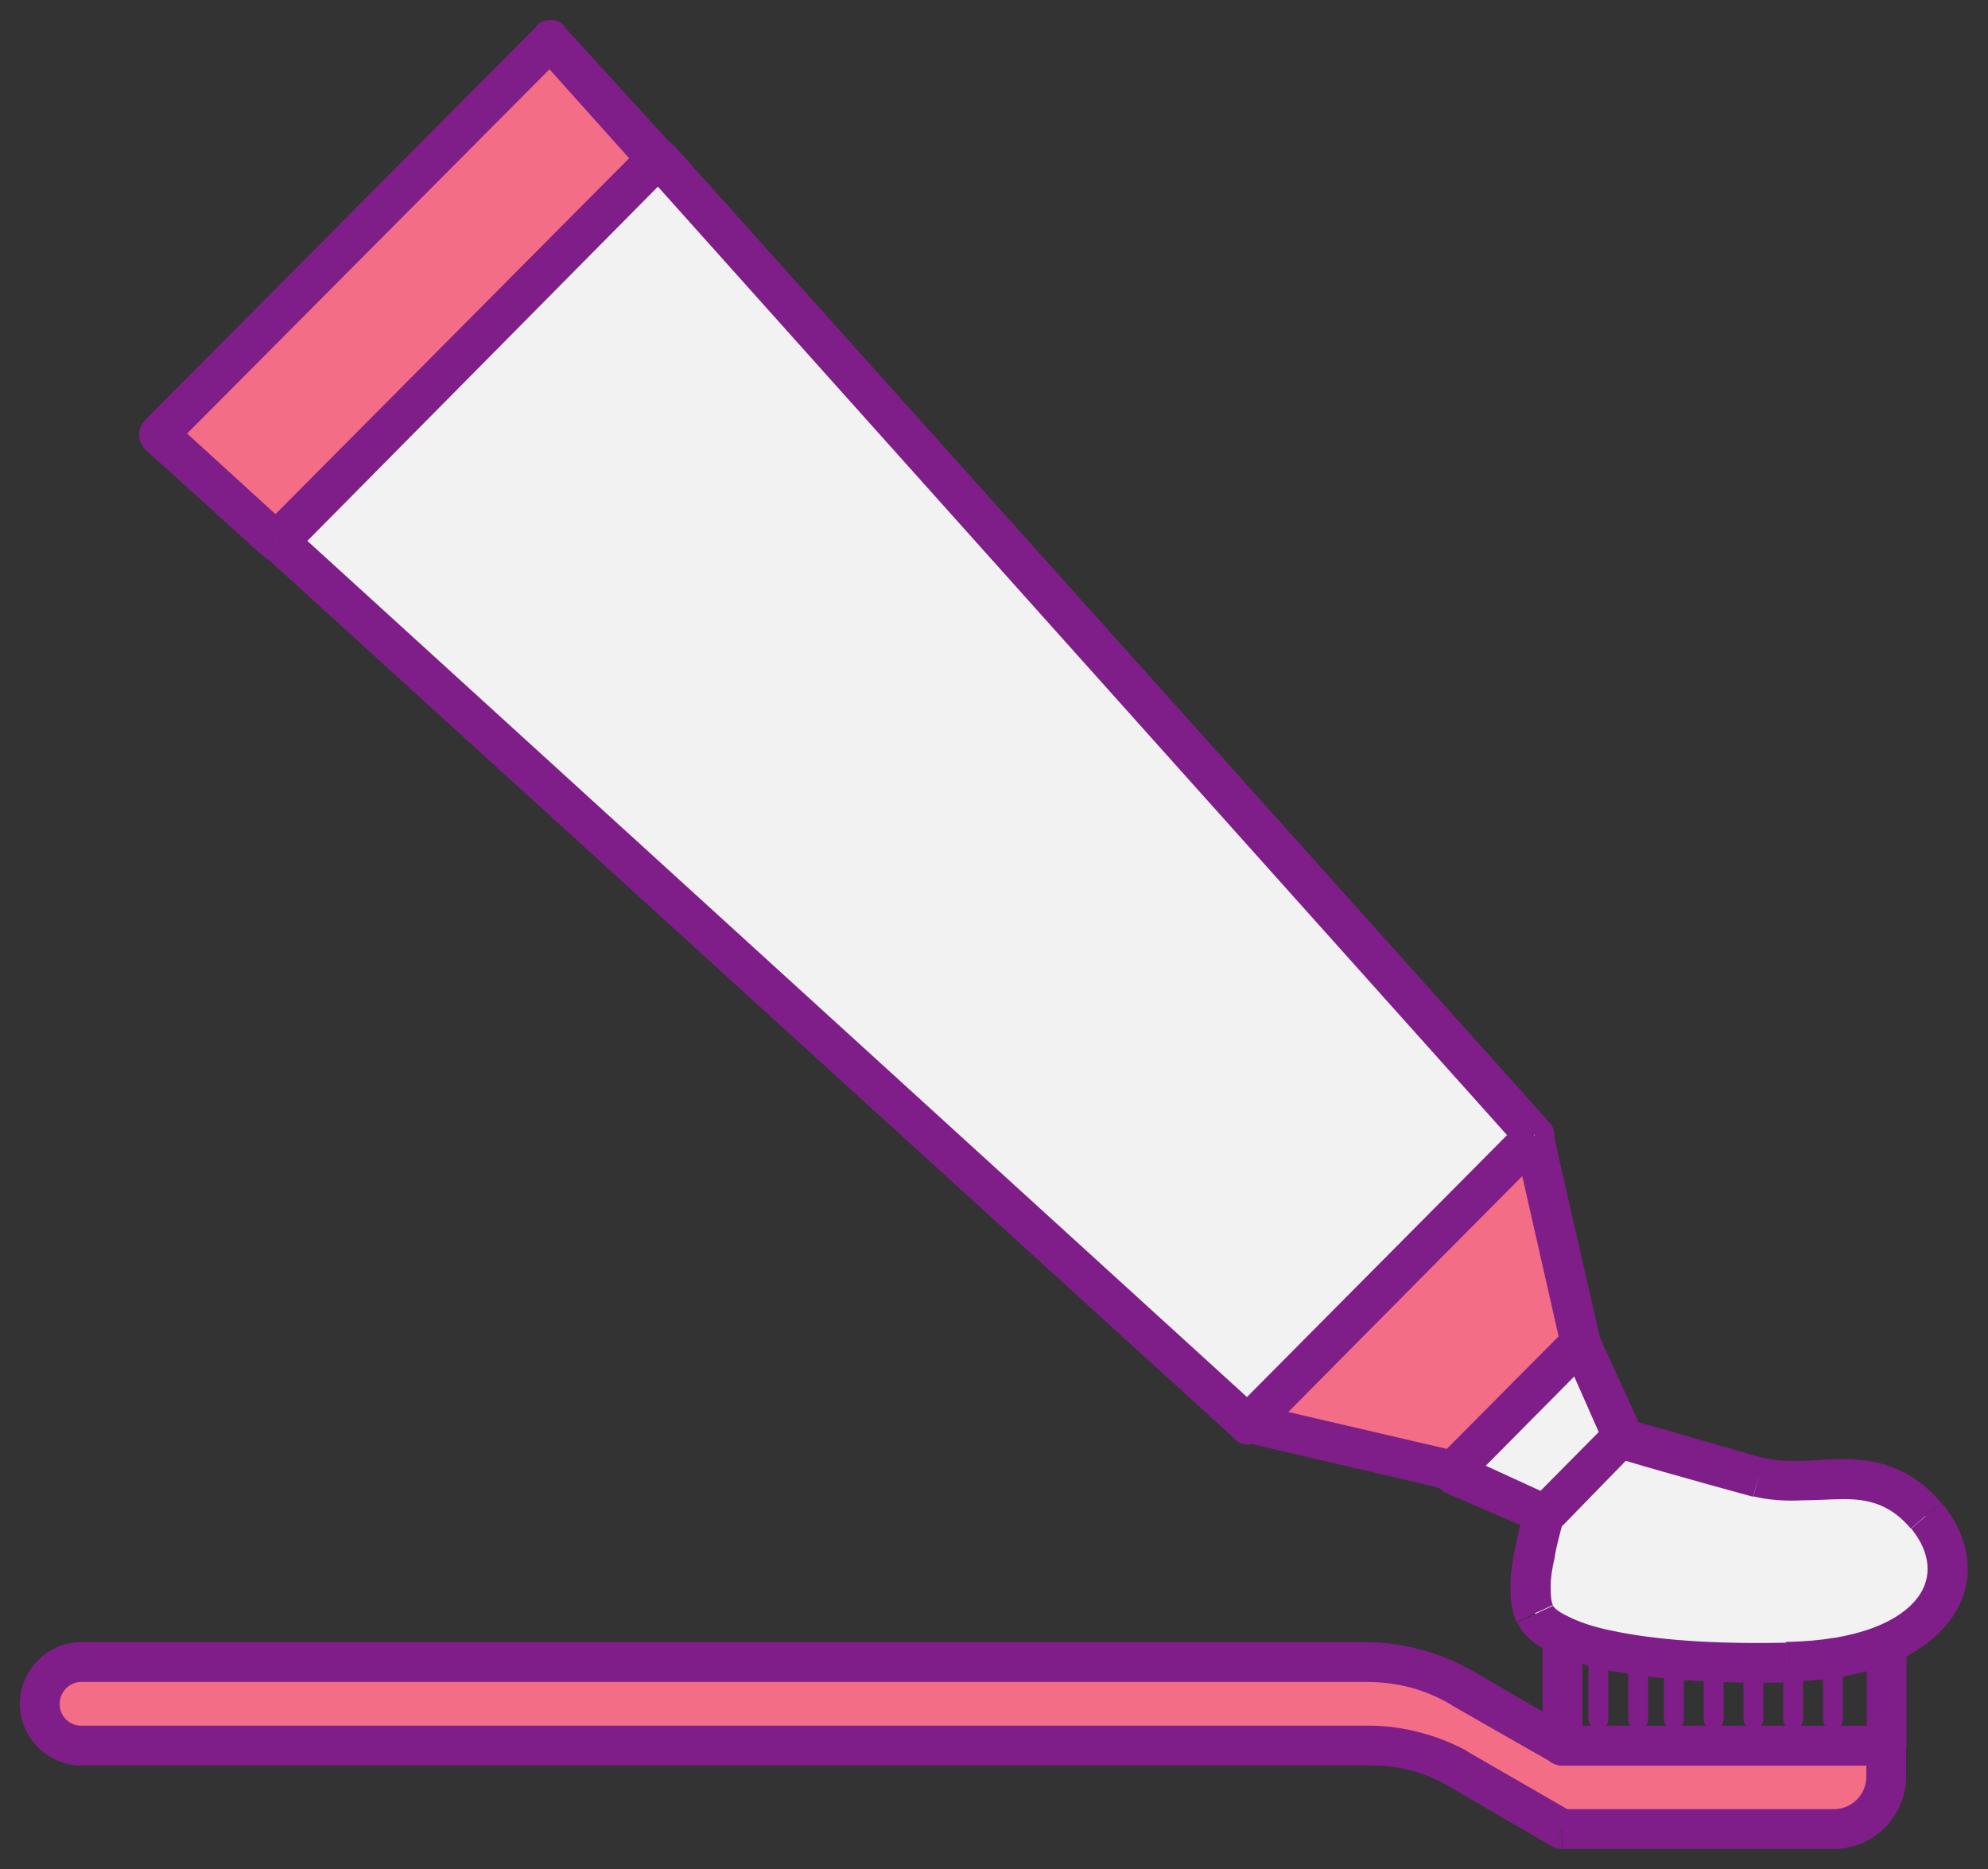 <svg xmlns="http://www.w3.org/2000/svg" width="50" height="47" xmlns:xlink="http://www.w3.org/1999/xlink"><rect width="100%" height="100%" fill="#333333" stroke="none"/><title>Group</title><desc>Created using Figma</desc><g><g><g id="Vector" transform="translate(-12078 210) translate(12109.4 -181.432)"><use fill="#F26D85" xlink:href="#a"/><use fill="#7F1E88" xlink:href="#b"/></g><g id="Vector" transform="translate(-12078 210) translate(12114.5 -176.247)"><use fill="#F2F2F2" xlink:href="#c"/><use fill="#7F1E88" xlink:href="#d"/></g><g id="Vector" transform="translate(-12078 210) translate(12085 -206.024)"><use fill="#F2F2F2" xlink:href="#e"/><use fill="#7F1E88" xlink:href="#f"/></g><g id="Vector" transform="translate(-12078 210) translate(12082 -209)"><use fill="#F26D85" xlink:href="#g"/><use fill="#7F1E88" xlink:href="#h"/></g><g id="Vector" transform="translate(-12078 210) translate(12079 -168.204)"><use fill="#F26D85" xlink:href="#i"/><use fill="#7F1E88" xlink:href="#j"/></g><use id="Vector" fill="#7F1E88" xlink:href="#k" transform="translate(-12078 210) translate(12117.3 -169.419)"/><use id="Vector" fill="#7F1E88" xlink:href="#l" transform="translate(-12078 210) translate(12118.2 -169.419)"/><use id="Vector" fill="#7F1E88" xlink:href="#m" transform="translate(-12078 210) translate(12119.2 -169.419)"/><use id="Vector" fill="#7F1E88" xlink:href="#l" transform="translate(-12078 210) translate(12120.1 -169.419)"/><use id="Vector" fill="#7F1E88" xlink:href="#m" transform="translate(-12078 210) translate(12121.1 -169.419)"/><use id="Vector" fill="#7F1E88" xlink:href="#l" transform="translate(-12078 210) translate(12122.1 -169.419)"/><use id="Vector" fill="#7F1E88" xlink:href="#m" transform="translate(-12078 210) translate(12123.1 -169.419)"/><use id="Vector" fill="#7F1E88" xlink:href="#l" transform="translate(-12078 210) translate(12124.1 -169.419)"/><g transform="translate(-12078 210) translate(12116.5 -173.831)"><use fill="#F2F2F2" xlink:href="#n"/><use fill="#7F1E88" xlink:href="#o"/></g></g></g><defs><path id="a" d="M5.15 8.4l3.2-3.2L7.17 0 0 7.23 5.15 8.4z"/><path id="b" d="M5.15 8.4l-.12.5c.17.04.35 0 .47-.13l-.35-.36zm3.2-3.2l.35.34c.12-.12.17-.3.14-.47l-.5.12zM7.17 0l.5-.1c-.05-.2-.2-.33-.36-.38-.17-.05-.36 0-.48.13l.35.35zM0 7.23l-.35-.36c-.13.13-.18.32-.13.5.05.17.2.3.37.34l.1-.47zm5.5 1.54l3.2-3.23-.7-.7-3.2 3.22.7.7zm3.34-3.7L7.66-.1l-.98.2 1.18 5.2.98-.23zM6.82-.35L-.35 6.87l.7.7L7.53.36l-.7-.7zM-.1 7.7l5.13 1.2.23-.97L.1 6.73l-.2.98z"/><path id="c" d="M2.4 4.36l1.93-1.94L3.25 0 0 3.28l2.4 1.08z"/><path id="d" d="M2.4 4.36l-.2.46c.18.08.4.04.55-.1l-.35-.36zm1.93-1.94l.35.35c.15-.15.2-.37.1-.56l-.45.22zM3.25 0l.46-.2c-.06-.15-.2-.26-.36-.3-.16-.02-.32.03-.44.15l.35.35zM0 3.28l-.35-.35c-.12.1-.17.28-.14.44.04.16.14.3.3.37l.2-.46zM2.75 4.7l1.93-1.93-.7-.7L2.03 4l.7.7zM4.8 2.2L3.7-.2l-.9.4 1.07 2.42.92-.4zM2.9-.34L-.35 2.93l.7.7L3.6.35l-.7-.7zm-3.1 4.1L2.2 4.8l.4-.9L.2 2.8l-.4.92z"/><path id="e" d="M24.4 31.84l7.2-7.27L9.55 0 0 9.64l24.4 22.2z"/><path id="f" d="M24.4 31.84l-.35.37c.2.2.5.18.7 0l-.36-.36zm7.2-7.27l.34.36c.2-.2.2-.5.02-.7l-.37.34zM9.55 0l.38-.33c-.1-.1-.23-.17-.36-.17-.14 0-.27.05-.37.15l.36.35zM0 9.64l-.35-.35c-.1.08-.15.22-.15.35 0 .14.06.27.16.36L0 9.65zM24.74 32.2l7.2-7.27-.7-.7-7.2 7.25.7.7zm7.22-7.96L9.94-.33 9.2.33 31.2 24.9l.74-.66zM9.2-.36L-.34 9.3l.7.7L9.92.34l-.7-.7zM-.33 10.02l24.4 22.2.66-.73L.34 9.27l-.68.74z"/><path id="g" d="M12.52 2.98L9.85 0 0 9.93l2.95 2.7 9.57-9.65z"/><path id="h" d="M12.52 2.98l.35.35c.2-.2.2-.5.02-.7L12.5 3zM9.85 0l.37-.33c-.1-.1-.22-.17-.36-.17-.14 0-.27.05-.37.15l.35.35zM0 9.93l-.35-.36c-.1.1-.15.23-.15.37 0 .14.06.26.16.36L0 9.93zm2.95 2.7l-.33.35c.2.2.5.18.7 0l-.37-.36zm9.94-10L10.2-.32l-.74.66 2.67 2.98.74-.66zM9.5-.34L-.36 9.57l.7.7L10.2.36l-.7-.7zM-.35 10.3l2.96 2.68.67-.73-2.96-2.7-.68.75zm3.65 2.67l9.57-9.64-.7-.7-9.57 9.63.7.7z"/><path id="i" d="M38.3 2.1L35.75.64C35.03.22 34.2 0 33.36 0H1.04C.47 0 0 .47 0 1.05 0 1.63.47 2.1 1.04 2.1H33.5c.75 0 1.5.2 2.14.58L38.3 4.2h6.82c.73 0 1.32-.6 1.32-1.32V2.1H38.3z"/><path id="j" d="M38.3 2.1h.5c0-.18-.1-.34-.26-.43l-.25.43zM35.75.64L36 .2l-.24.44zm-.12 2.04l.25-.44-.26.44zM38.3 4.2l-.26.44c.07.04.16.06.25.06v-.5zm8.14-2.1h.5c0-.27-.23-.5-.5-.5v.5zm-8.15 0h-.5c0 .28.2.5.5.5v-.5zm.24-.43L36 .2l-.5.88 2.54 1.45.5-.86zM36 .2c-.78-.44-1.73-.7-2.64-.7v1c.78 0 1.48.18 2.15.58L36 .2zm-2.64-.7H1.04v1h32.32v-1zM1.04-.5C.2-.5-.5.2-.5 1.05h1C.5.75.75.5 1.04.5v-1zM-.5 1.05c0 .85.7 1.55 1.54 1.55v-1c-.3 0-.54-.24-.54-.55h-1zM1.04 2.6H33.5v-1H1.04v1zm32.46 0c.68 0 1.3.16 1.9.5l.5-.86c-.72-.4-1.6-.63-2.4-.64v1zm1.9.5l2.64 1.54.5-.87-2.65-1.53-.5.87zm2.9 1.6h6.82v-1H38.3v1zm6.82 0c1 0 1.82-.82 1.82-1.82h-1c0 .46-.37.82-.82.82v1zm1.82-1.82V2.1h-1v.78h1zm-.5-1.28H38.3v1h8.14v-1zm-7.65.5h-1 1z"/><path id="k" d="M0 0v-.5c-.28 0-.5.22-.5.5H0zm8.15 0h.5c0-.28-.23-.5-.5-.5V0zm0 3.32v.5c.27 0 .5-.23.5-.5h-.5zM0 3.32h-.5c0 .27.22.5.5.5v-.5zM0 .5h8.15v-1H0v1zM7.65 0v3.32h1V0h-1zm.5 2.82H0v1h8.15v-1zm-7.65.5V0h-1v3.32h1z"/><path id="l" d="M.25 0c0-.14-.1-.25-.25-.25-.14 0-.25.1-.25.25h.5zm-.5 2.65c0 .14.1.25.25.25.14 0 .25-.1.25-.25h-.5zm0-2.65v2.65h.5V0h-.5z"/><path id="m" d="M.25 0c0-.14-.1-.25-.25-.25-.14 0-.25.1-.25.25h.5zm-.5 2.65c0 .14.1.25.25.25.14 0 .25-.1.25-.25h-.5zm0-2.65v2.65h.5V0h-.5z"/><path id="n" d="M.34 1.95L2.27 0s2.06.6 3.46.97c1.4.38 2.93-.54 4.2.98 1.3 1.52.36 3.6-3.5 3.68-3.85.08-6-.5-6.32-1.22-.33-.7.24-2.45.24-2.45z"/><path id="o" d="M.34 1.95l-.36-.36c-.05.05-.1.12-.12.2l.48.15zM2.27 0l.14-.48c-.17-.05-.36 0-.5.13l.37.35zM.1 4.4l.46-.2-.45.2zm.6-2.1L2.6.35l-.7-.7L-.03 1.6l.7.7zM2.26 0c-.14.48-.14.48-.14.48s.02 0 .02 0c.02 0 .04.02.07.03.06.02.15.05.26.08.2.06.5.15.86.25.7.2 1.56.44 2.26.63L5.86.5C5.16.3 4.3.05 3.6-.15c-.33-.1-.63-.18-.85-.24-.1-.03-.2-.06-.25-.07-.03 0-.05-.02-.07-.02 0 0 0 0-.02 0 0 0 0 0-.13.47zM5.6 1.46c.4.1.84.12 1.22.1.37 0 .72-.03 1.06-.03.62 0 1.16.13 1.68.74l.76-.65C9.56.72 8.7.54 7.9.52c-.4 0-.77.04-1.1.05-.36 0-.64 0-.94-.08l-.26.96zm3.96.8c.52.63.54 1.27.16 1.76-.42.55-1.43 1.07-3.3 1.1l.02 1c2-.04 3.38-.6 4.07-1.5.74-.93.58-2.1-.18-3l-.76.65zM6.42 5.14c-1.9.04-3.34-.08-4.37-.3-.5-.1-.86-.23-1.13-.37-.28-.13-.35-.24-.36-.26l-.9.42c.15.33.46.57.8.74.35.17.83.32 1.38.44 1.1.23 2.65.37 4.6.33l-.02-1zM.56 4.2C.52 4.13.5 3.98.5 3.74c0-.24.04-.48.1-.73.03-.24.1-.47.14-.64.02-.08.04-.14.05-.2 0-.02 0-.03 0-.04 0 0 0 0 0-.02 0 0 0 0-.46-.15-.48-.16-.48-.16-.48-.16s0 0 0 .02c0 0-.02.03-.03.06 0 .05-.03.13-.06.22-.05.18-.1.44-.17.72-.05.28-.1.6-.1.9 0 .3.02.62.15.9l.9-.42z"/></defs></svg>